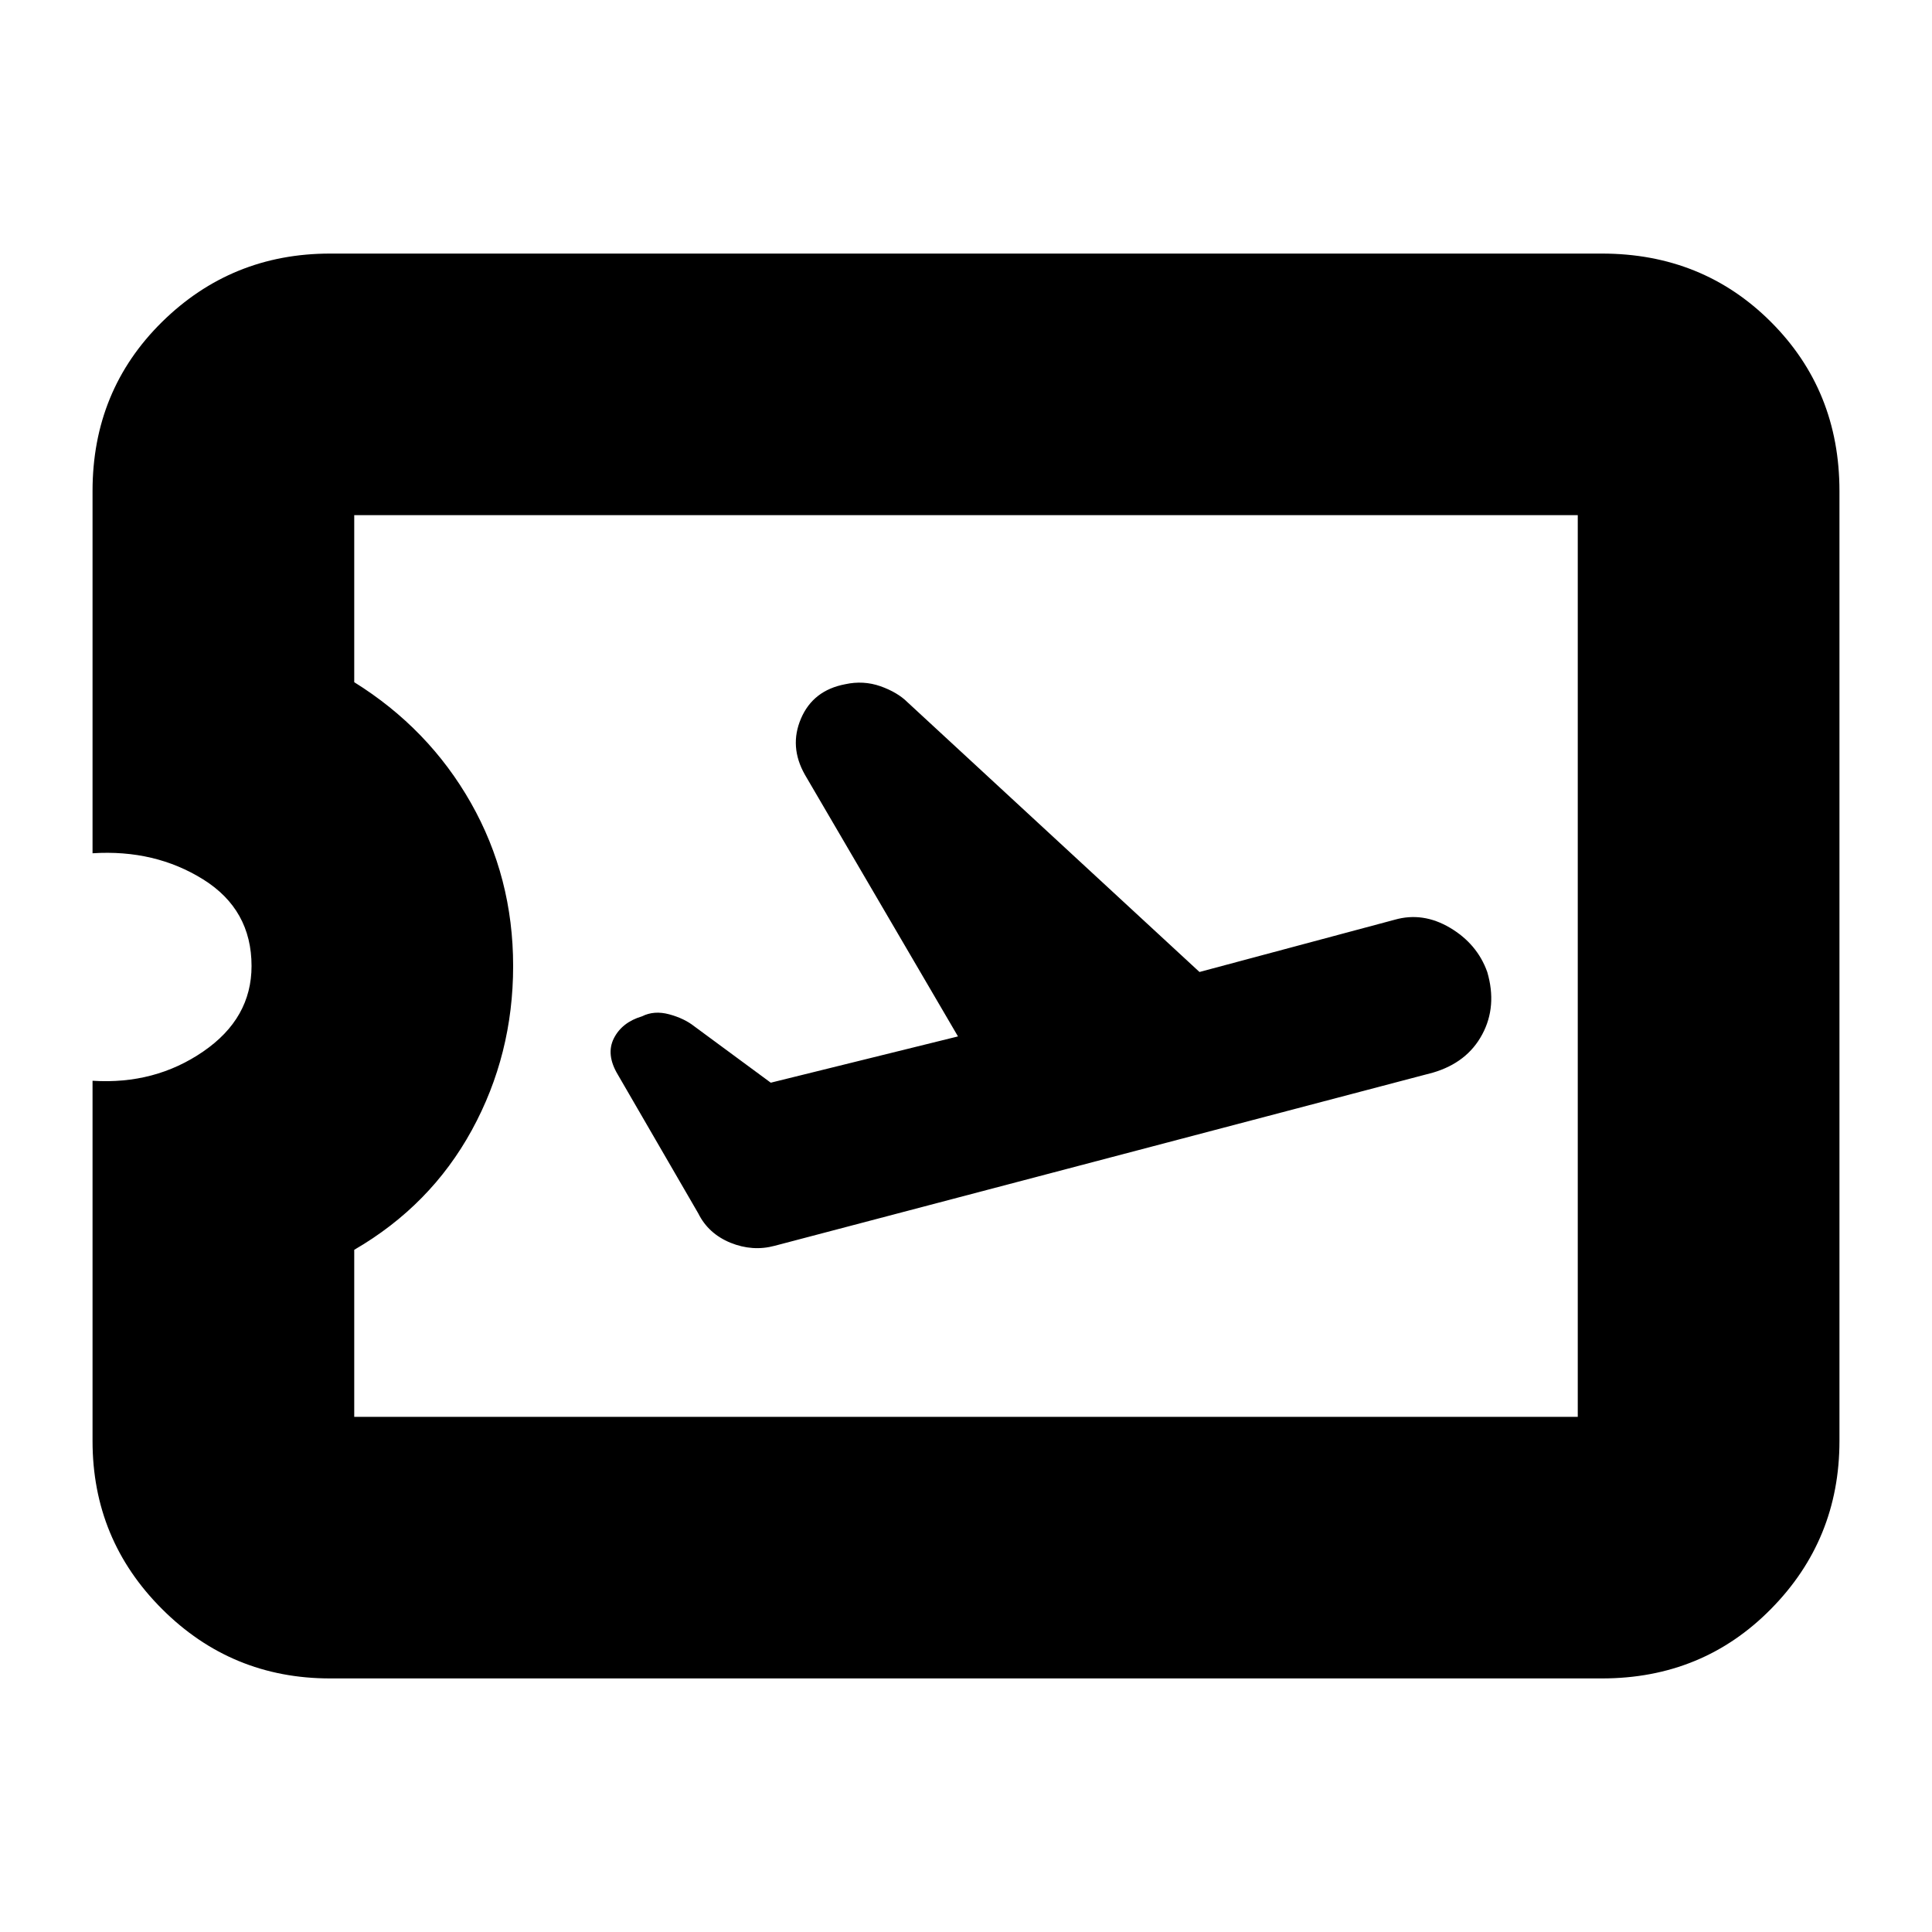 <svg xmlns="http://www.w3.org/2000/svg" height="20" width="20"><path d="m8.021 12.896 6.812-1.792q.355-.104.511-.396.156-.291.052-.646-.104-.291-.386-.458-.281-.166-.572-.083l-2.021.541-3.021-2.791q-.104-.104-.281-.167-.177-.062-.365-.021-.333.063-.458.355-.125.291.041.583l1.584 2.708-1.938.479-.791-.583q-.105-.083-.261-.125-.156-.042-.281.021-.208.062-.292.229-.083.167.042.375l.833 1.437q.104.209.333.303.23.093.459.031Zm-4.604 4.479q-1.021 0-1.74-.719-.719-.718-.719-1.739v-3.729q.646.041 1.146-.303.5-.343.5-.885 0-.583-.5-.896-.5-.312-1.146-.271v-3.75q0-1.041.719-1.75.719-.708 1.74-.708h13.166q1.042 0 1.75.708.709.709.709 1.75v9.834q0 1.021-.709 1.739-.708.719-1.75.719Zm.25-2.708h12.666V5.333H3.667v1.729q.771.48 1.208 1.25.437.771.437 1.688 0 .917-.427 1.698-.427.781-1.218 1.24ZM10 10Z"/></svg>